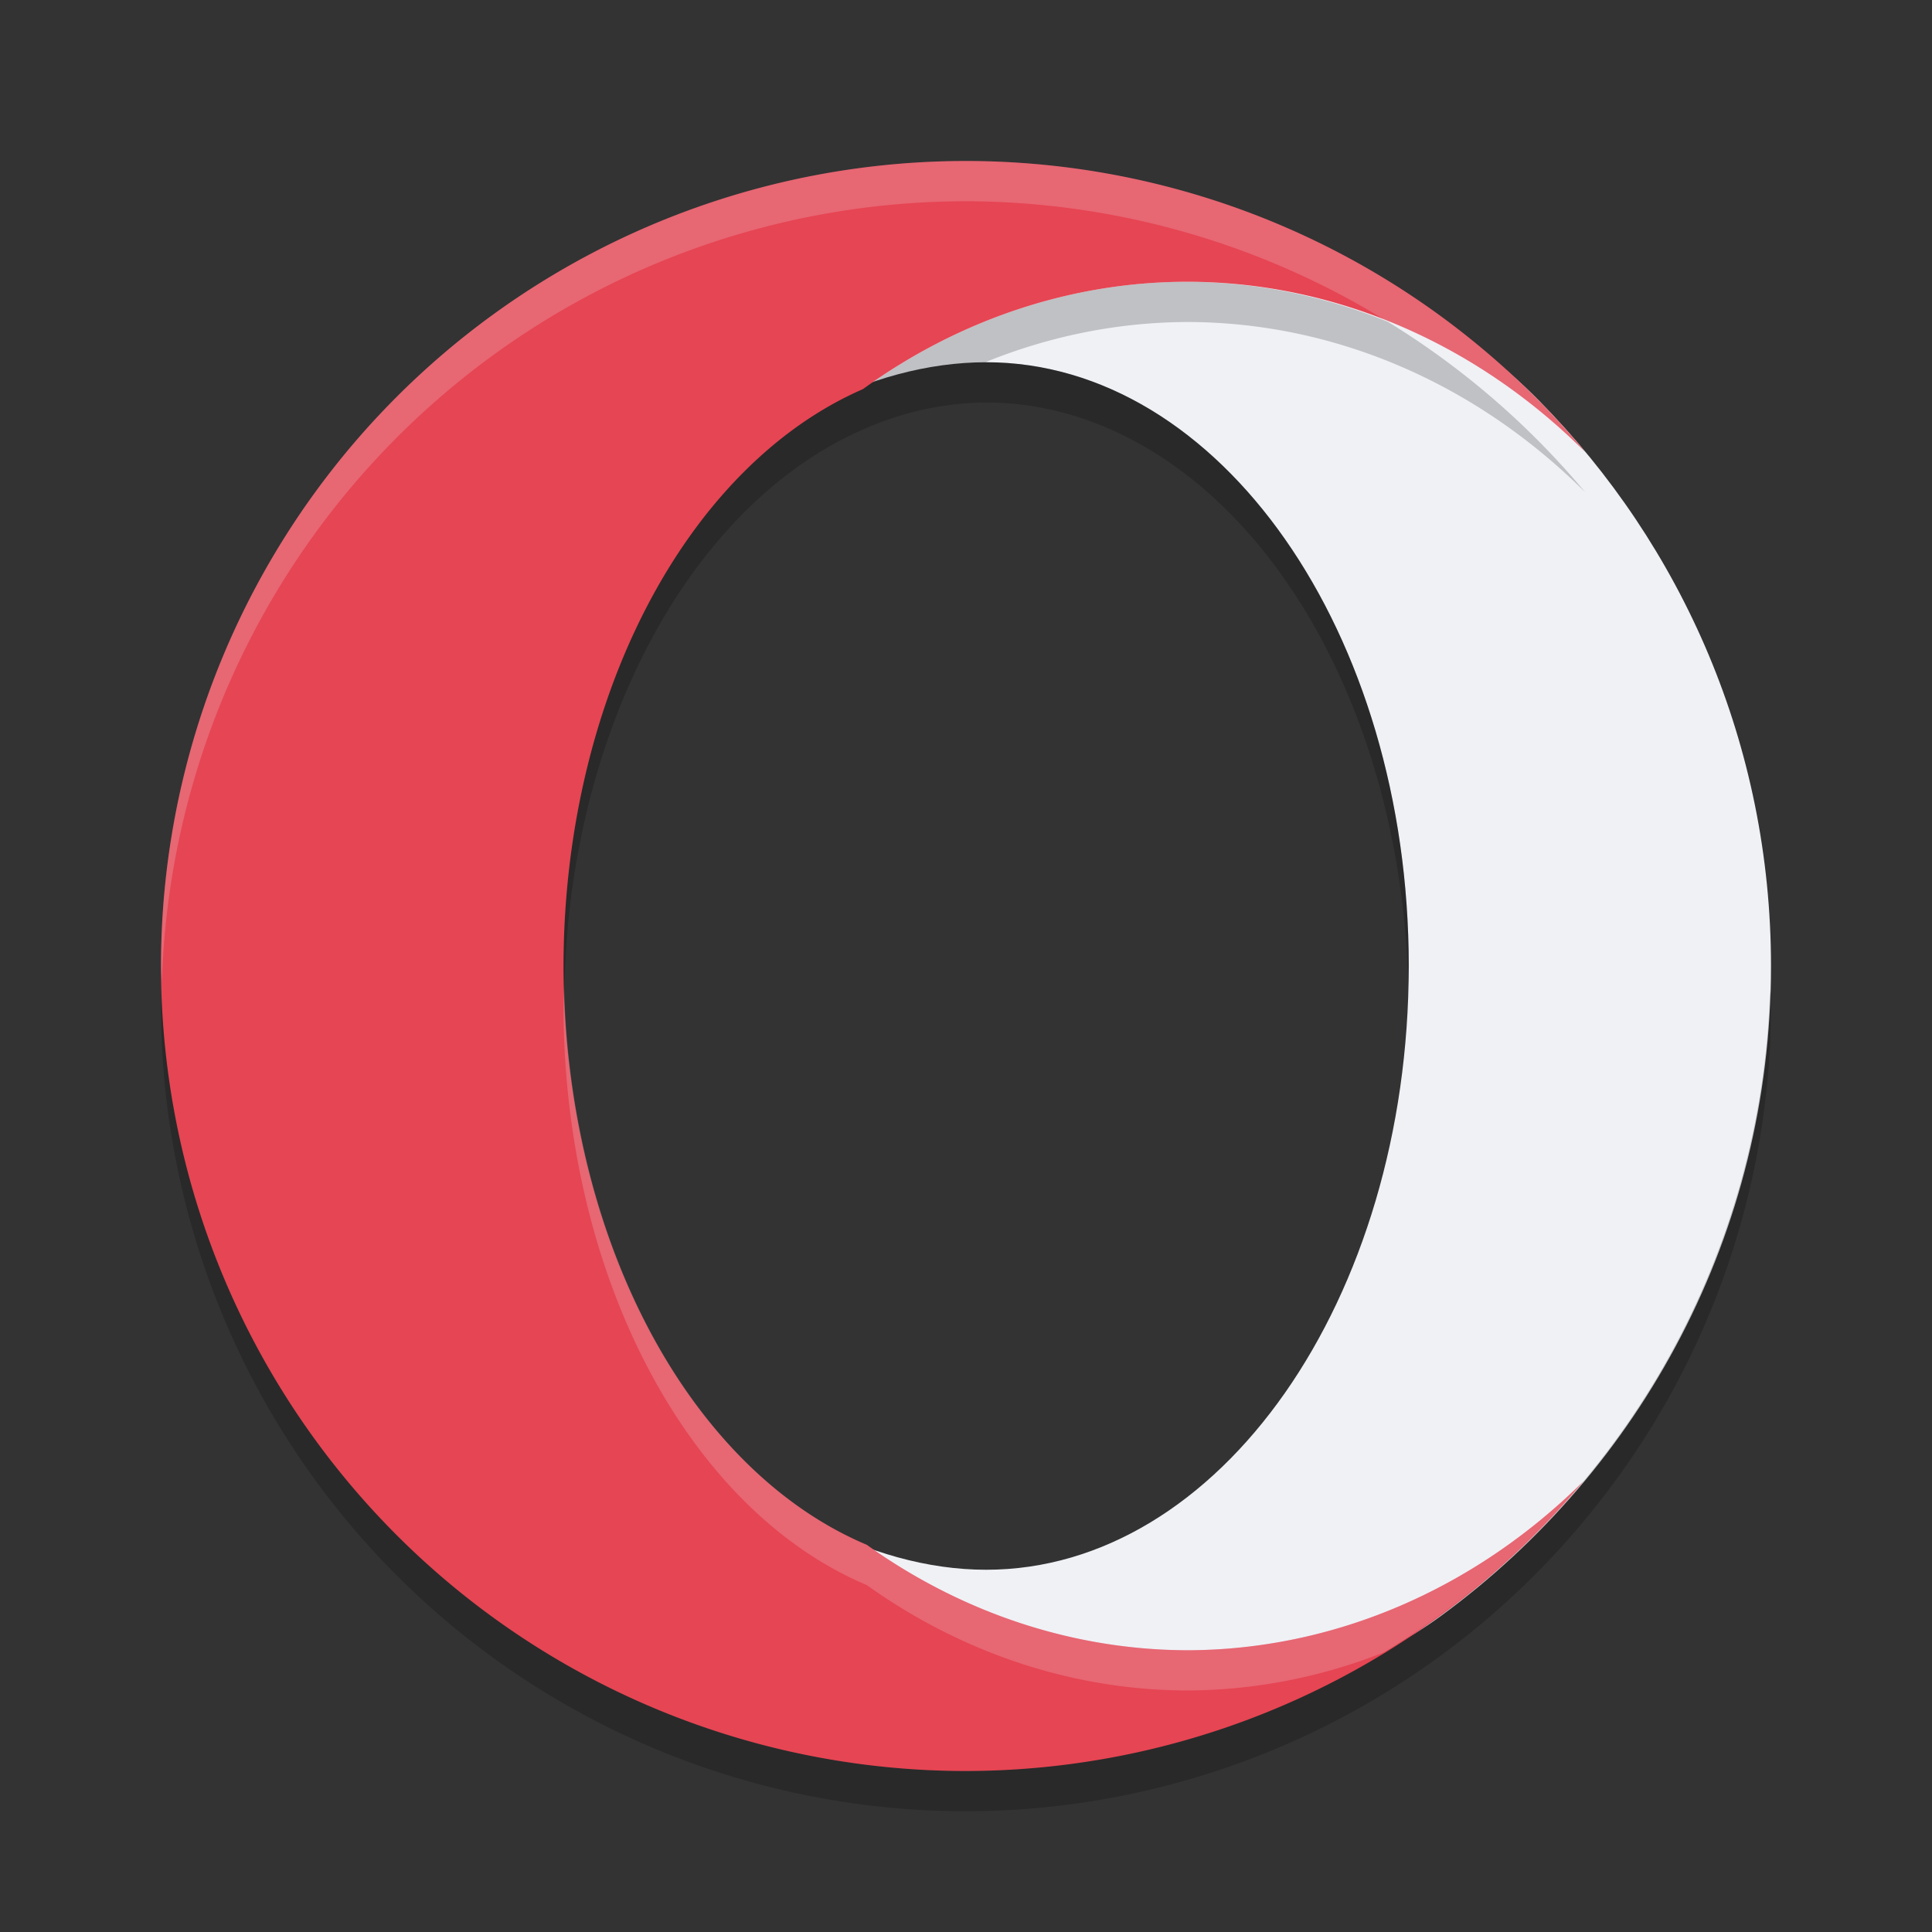 <svg xmlns="http://www.w3.org/2000/svg" width="24" height="24" x="0" y="0" version="1.1">
 <rect width="100%" height="100%" fill="#333333" stroke="none"/>
 <path style="fill:#eff1f5" d="m 11.859,2.516 c -5.523,0 -9.203,3.961 -9.203,9.484 0,5.523 3.774,9.203 9.296,9.203 2.208,0 4.297,0.082 5.951,-1.131 C 20.388,18.252 22,15.314 22,12 22,9.262 20.9,6.781 19.117,4.976 17.304,3.139 14.644,2.516 11.859,2.516 Z M 12.25,4.5 c 2.899,0 5.25,3.358 5.25,7.5 0,4.142 -2.351,7.5 -5.25,7.5 C 9.351,19.5 6.062,16.095 6.062,11.953 6.062,7.811 9.351,4.5 12.25,4.5 Z"/>
 <path style="opacity:0.2" d="M 14.75,3.5 A 7.5,8.5 0 0 0 10.74,4.819 5.25,7.5 0 0 0 7.08,10.703 5.25,7.5 0 0 0 7.015,11.447 5.25,7.5 0 0 0 7,12 a 5.25,7.5 0 0 0 0.007,0.298 5.25,7.5 0 0 1 0.001,-0.026 5.25,7.5 0 0 1 0.007,-0.111 5.25,7.5 0 0 1 0.13,-1.371 5.25,7.5 0 0 1 0.008,-0.041 A 5.25,7.5 0 0 1 10.603,5.389 5.25,7.5 0 0 1 12.25,5 5.25,7.5 0 0 1 17.493,12.202 5.25,7.5 0 0 0 17.5,12 5.25,7.5 0 0 0 12.25,4.5 5.25,7.5 0 0 0 12.236,4.501 7.5,8.5 0 0 1 14.75,4 7.5,8.5 0 0 1 19.693,6.116 10,10 0 0 0 17.238,3.996 7.5,8.5 0 0 0 14.75,3.5 Z M 2.011,12.209 A 10,10 0 0 0 2,12.5 10,10 0 0 0 12,22.5 10,10 0 0 0 19.669,18.902 10,10 0 0 0 22,12.5 a 10,10 0 0 0 -0.011,-0.209 10,10 0 0 1 -4.736,8.208 7.5,8.5 0 0 1 -0.066,0.029 10,10 0 0 1 -4.529,1.44 10,10 0 0 1 -0.222,0.021 A 10,10 0 0 1 12,22 10,10 0 0 1 2.011,12.209 Z"/>
 <path style="fill:#e64553" d="M 12,2 A 10,10 0 0 0 2,12 10,10 0 0 0 12,22 10,10 0 0 0 19.669,18.402 7.5,8.5 0 0 1 14.75,20.5 7.5,8.5 0 0 1 10.767,19.19 5.25,7.5 0 0 1 7,12 5.25,7.5 0 0 1 10.719,4.834 7.5,8.5 0 0 1 14.75,3.5 7.5,8.5 0 0 1 19.693,5.616 10,10 0 0 0 12,2 Z"/>
 <path style="opacity:0.2;fill:#eff1f5" d="M 12,2 A 10,10 0 0 0 2,12 10,10 0 0 0 2.011,12.209 10,10 0 0 1 12,2.5 10,10 0 0 1 17.238,3.996 7.5,8.5 0 0 1 19.693,5.616 10,10 0 0 0 12,2 Z M 7.008,12.271 A 5.25,7.5 0 0 0 7,12.5 5.25,7.5 0 0 0 10.767,19.69 7.5,8.5 0 0 0 14.75,21 7.5,8.5 0 0 0 17.187,20.528 10,10 0 0 0 19.669,18.402 7.5,8.5 0 0 1 14.75,20.5 7.5,8.5 0 0 1 10.767,19.19 5.25,7.5 0 0 1 7.008,12.271 Z"/>
</svg>
